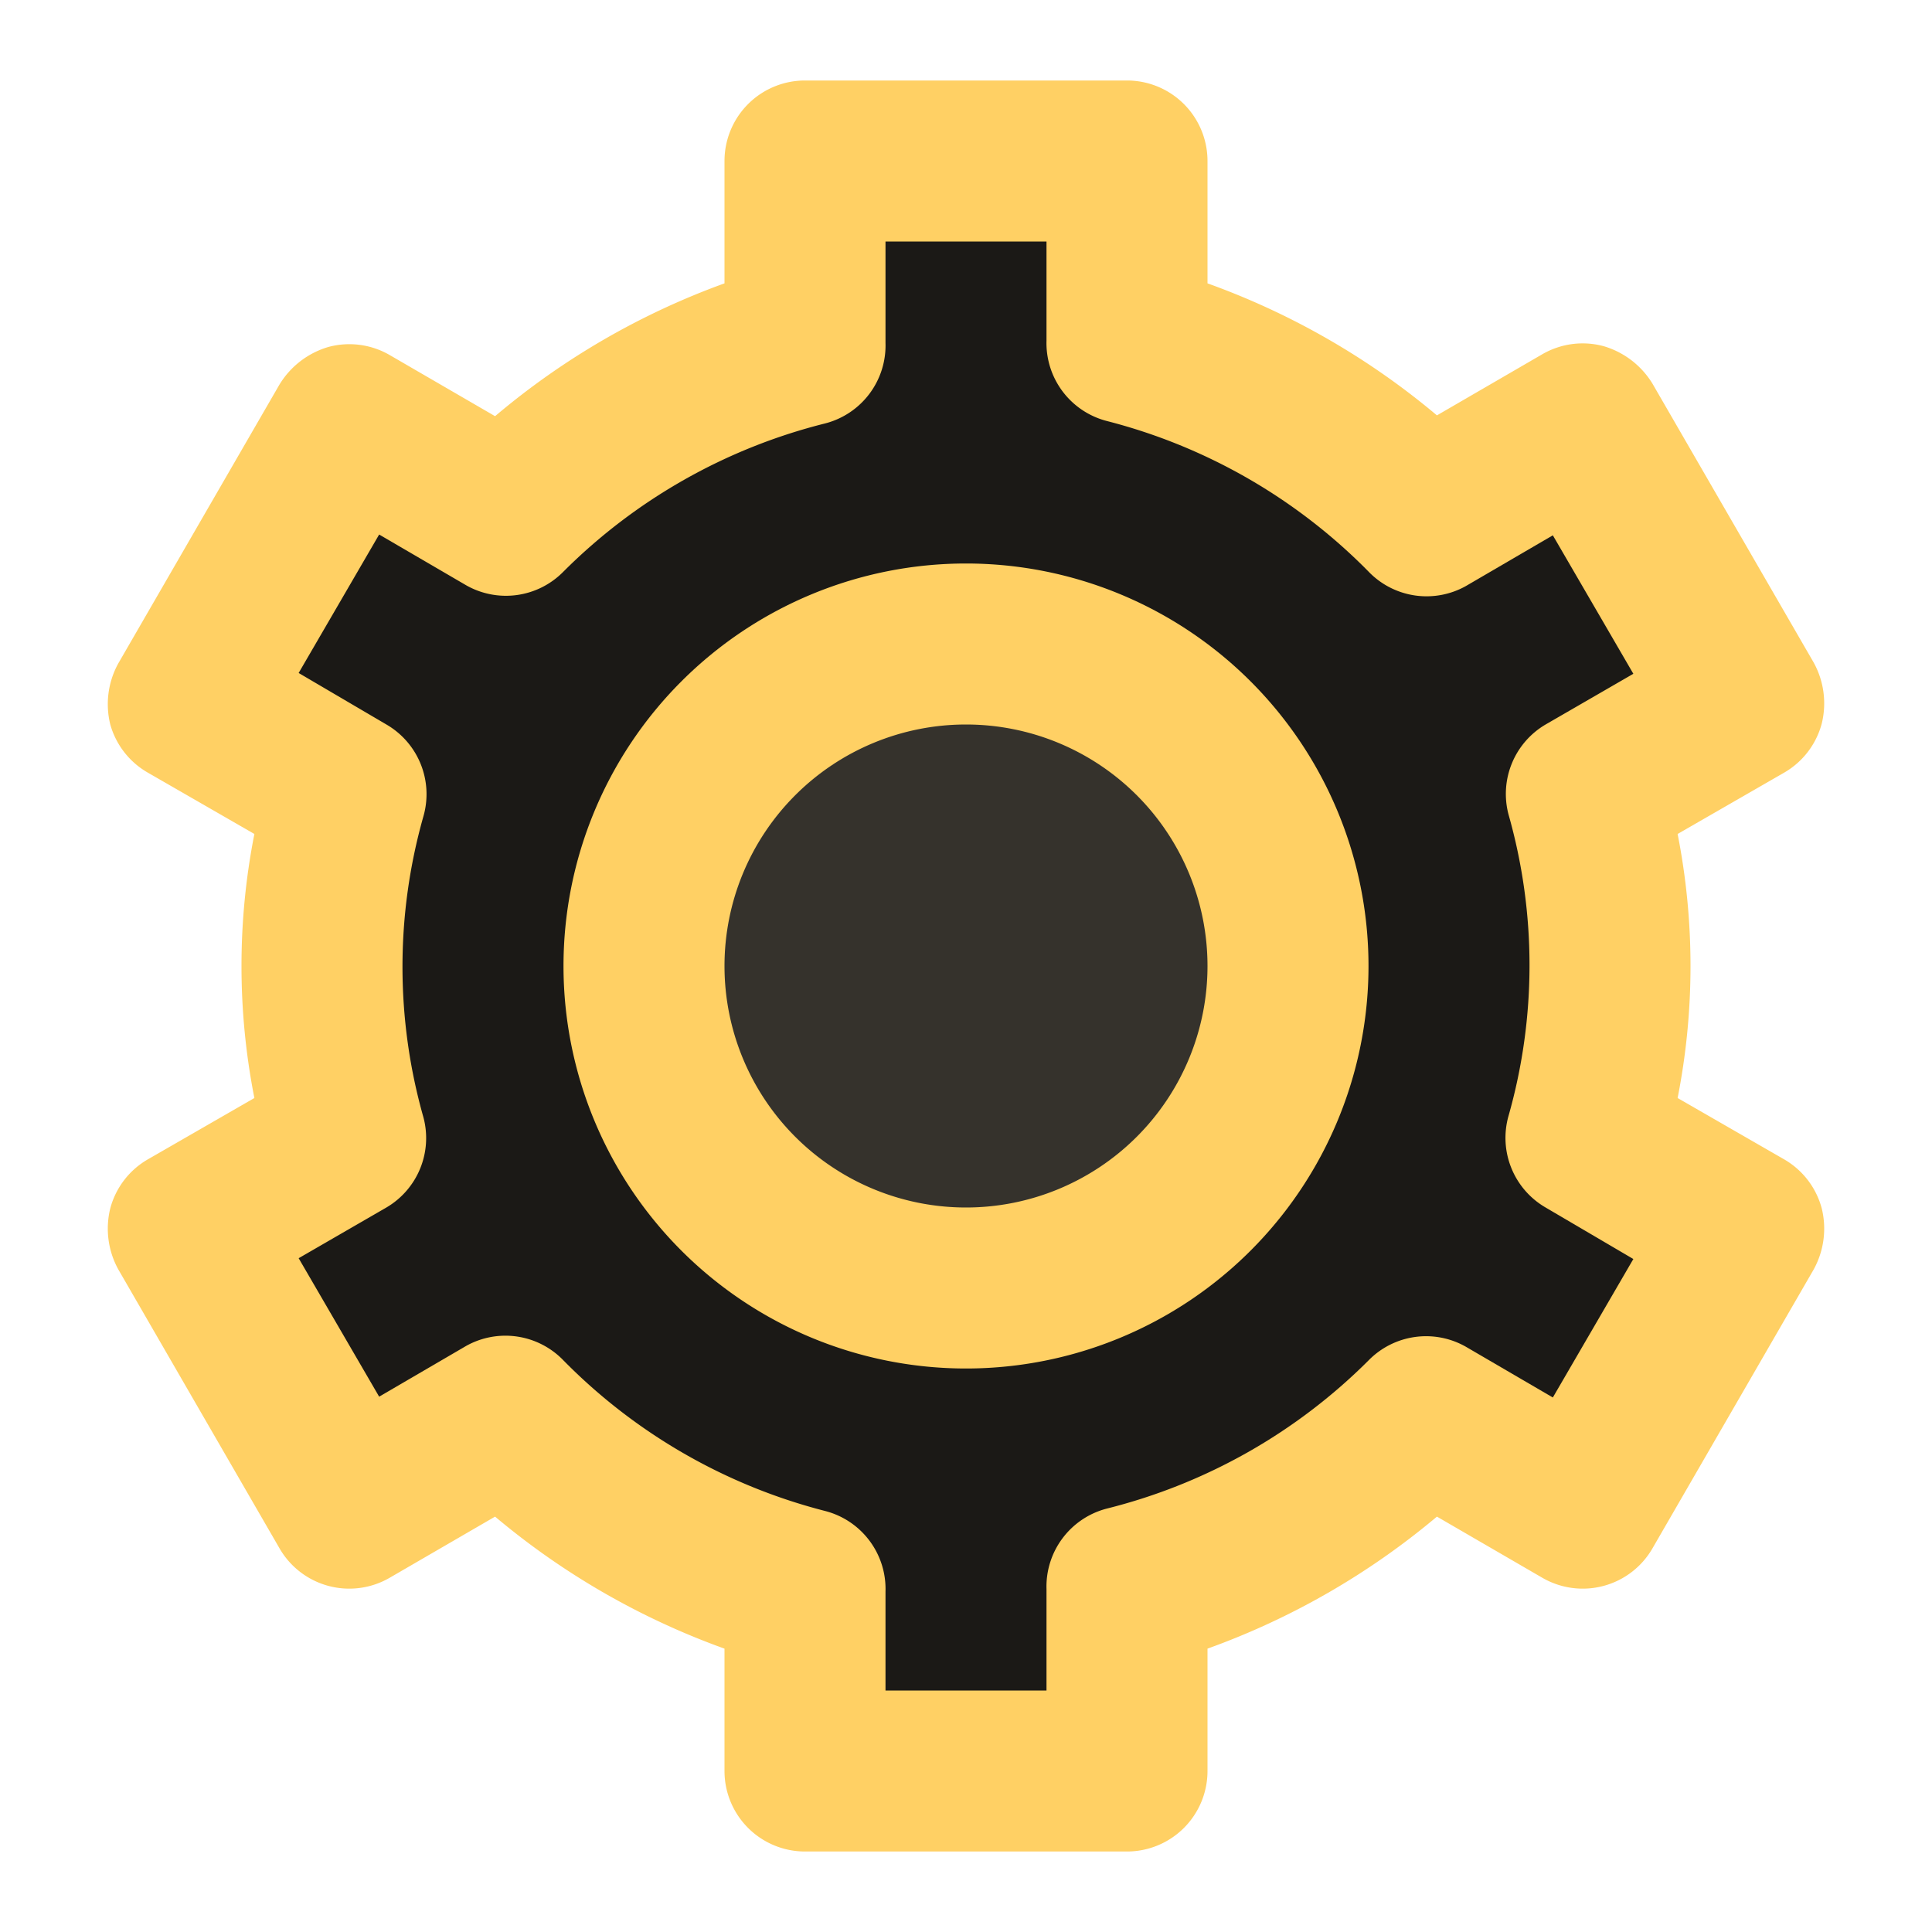 <svg xmlns="http://www.w3.org/2000/svg" xmlns:svgjs="http://svgjs.com/svgjs" xmlns:xlink="http://www.w3.org/1999/xlink" width="288" height="288"><svg xmlns="http://www.w3.org/2000/svg" width="288" height="288" viewBox="0 0 24 24"><circle cx="12" cy="12" r="4" fill="#35322c" class="colorffac9c svgShape"/><path fill="#1b1916" d="M19.66,5.27l2,3.46-2,1.13a7.78,7.78,0,0,1,0,4.28l2,1.13-2,3.46L17.71,17.6A8.06,8.06,0,0,1,14,19.74V22H10V19.74A8.06,8.06,0,0,1,6.29,17.6L4.34,18.73l-2-3.46,2-1.13a7.78,7.78,0,0,1,0-4.28l-2-1.13,2-3.46,2,1.13A8.06,8.06,0,0,1,10,4.26V2h4V4.26A8.06,8.06,0,0,1,17.71,6.4ZM16,12a4,4,0,1,0-4,4A4,4,0,0,0,16,12Z" class="colorffe3dc svgShape"/><path fill="#ffd064" d="M14,23H10a1,1,0,0,1-1-1V20.48a9.33,9.33,0,0,1-2.85-1.64l-1.31.76a1,1,0,0,1-1.37-.37l-2-3.46a1.05,1.05,0,0,1-.1-.76,1,1,0,0,1,.47-.61l1.32-.76a8.48,8.48,0,0,1,0-3.28L1.84,9.6A1,1,0,0,1,1.37,9a1.05,1.05,0,0,1,.1-.76l2-3.46a1.06,1.06,0,0,1,.61-.47,1,1,0,0,1,.76.1l1.31.76A9.33,9.33,0,0,1,9,3.52V2a1,1,0,0,1,1-1h4a1,1,0,0,1,1,1V3.52a9.33,9.33,0,0,1,2.85,1.64l1.31-.76a1,1,0,0,1,.76-.1,1.06,1.06,0,0,1,.61.47l2,3.46a1.05,1.05,0,0,1,.1.76,1,1,0,0,1-.47.61l-1.32.76a8.48,8.48,0,0,1,0,3.28l1.32.76a1,1,0,0,1,.47.61,1.05,1.05,0,0,1-.1.76l-2,3.46a1,1,0,0,1-1.37.37l-1.31-.76A9.33,9.33,0,0,1,15,20.48V22A1,1,0,0,1,14,23Zm-3-2h2V19.74a1,1,0,0,1,.75-1A7,7,0,0,0,17,16.9a1,1,0,0,1,1.21-.17l1.08.63,1-1.72L19.2,15a1,1,0,0,1-.46-1.14,6.85,6.85,0,0,0,0-3.74A1,1,0,0,1,19.2,9l1.09-.63-1-1.72-1.08.63A1,1,0,0,1,17,7.1a7,7,0,0,0-3.25-1.87,1,1,0,0,1-.75-1V3H11V4.26a1,1,0,0,1-.75,1A7,7,0,0,0,7,7.1a1,1,0,0,1-1.21.17L4.71,6.64l-1,1.72L4.8,9a1,1,0,0,1,.46,1.14,6.85,6.85,0,0,0,0,3.74A1,1,0,0,1,4.8,15l-1.09.63,1,1.72,1.08-.63A1,1,0,0,1,7,16.9a7,7,0,0,0,3.25,1.87,1,1,0,0,1,.75,1Z" class="colorff6f5f svgShape"/><path fill="#ffd064" d="M12,17a5,5,0,1,1,5-5A5,5,0,0,1,12,17Zm0-8a3,3,0,1,0,3,3A3,3,0,0,0,12,9Z" class="colorff6f5f svgShape"/></svg></svg>